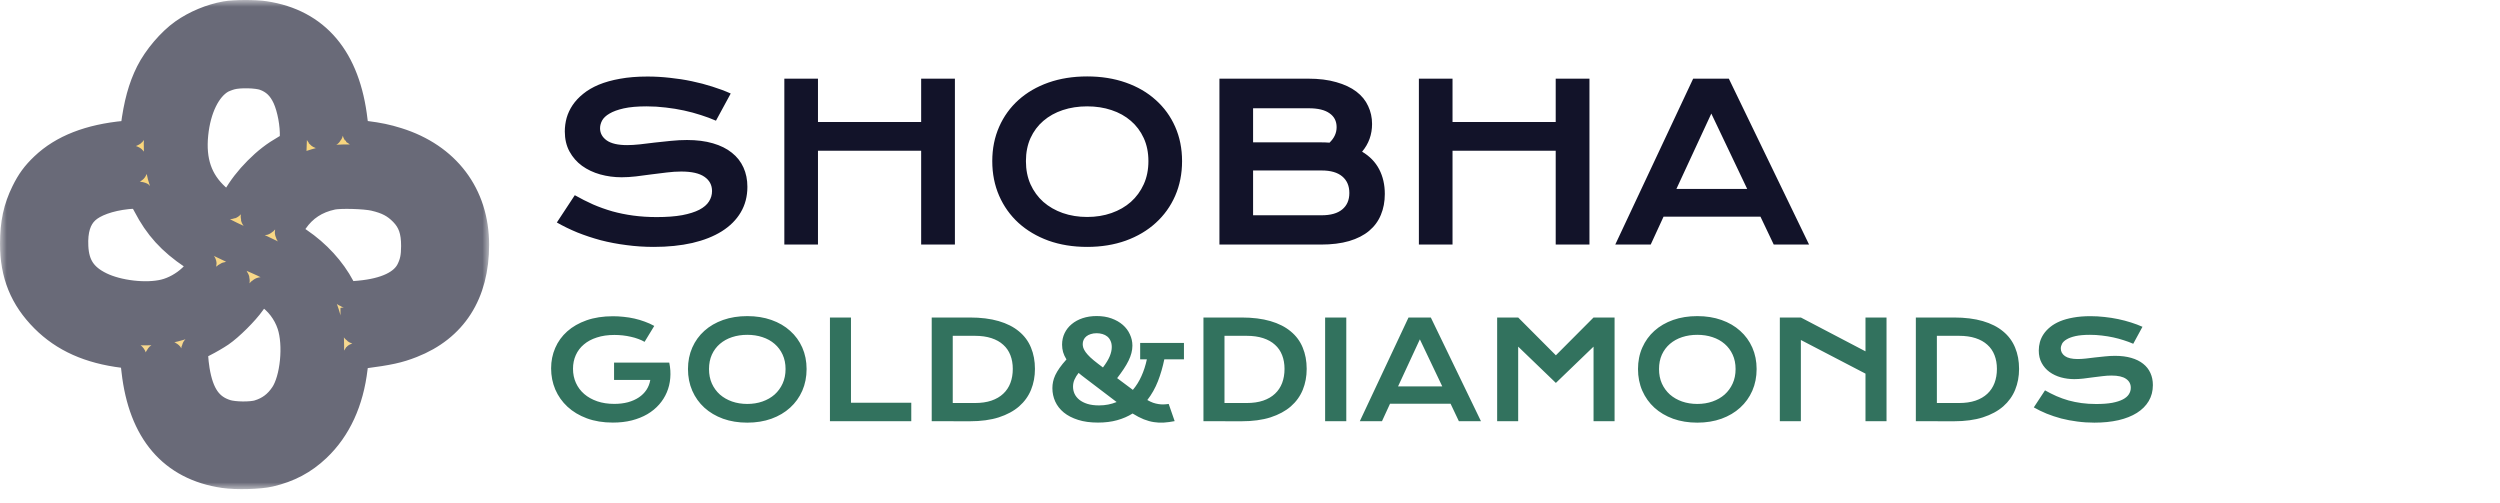<svg width="184" height="37" viewBox="0 0 184 37" fill="none" xmlns="http://www.w3.org/2000/svg">
<path d="M42.305 14.367C42.747 14.617 43.195 14.844 43.648 15.047C44.107 15.245 44.581 15.414 45.07 15.555C45.56 15.69 46.073 15.794 46.609 15.867C47.151 15.94 47.727 15.977 48.336 15.977C49.07 15.977 49.695 15.93 50.211 15.836C50.727 15.737 51.146 15.604 51.469 15.438C51.797 15.266 52.034 15.062 52.18 14.828C52.331 14.594 52.406 14.338 52.406 14.062C52.406 13.62 52.221 13.271 51.852 13.016C51.482 12.755 50.911 12.625 50.141 12.625C49.802 12.625 49.445 12.648 49.07 12.695C48.695 12.737 48.315 12.784 47.93 12.836C47.55 12.888 47.172 12.938 46.797 12.984C46.427 13.026 46.078 13.047 45.75 13.047C45.203 13.047 44.677 12.977 44.172 12.836C43.672 12.695 43.227 12.484 42.836 12.203C42.45 11.922 42.143 11.57 41.914 11.148C41.685 10.727 41.57 10.234 41.57 9.672C41.57 9.339 41.615 9.008 41.703 8.68C41.797 8.352 41.943 8.039 42.141 7.742C42.344 7.44 42.604 7.161 42.922 6.906C43.24 6.646 43.622 6.422 44.07 6.234C44.523 6.047 45.044 5.901 45.633 5.797C46.227 5.688 46.901 5.633 47.656 5.633C48.203 5.633 48.753 5.664 49.305 5.727C49.857 5.784 50.393 5.867 50.914 5.977C51.44 6.086 51.945 6.219 52.43 6.375C52.914 6.526 53.365 6.695 53.781 6.883L52.695 8.883C52.352 8.732 51.982 8.594 51.586 8.469C51.19 8.339 50.776 8.227 50.344 8.133C49.911 8.039 49.464 7.966 49 7.914C48.542 7.857 48.073 7.828 47.594 7.828C46.911 7.828 46.349 7.878 45.906 7.977C45.469 8.076 45.12 8.203 44.859 8.359C44.599 8.51 44.417 8.682 44.312 8.875C44.214 9.062 44.164 9.25 44.164 9.438C44.164 9.802 44.328 10.102 44.656 10.336C44.984 10.565 45.484 10.68 46.156 10.68C46.427 10.68 46.737 10.662 47.086 10.625C47.44 10.583 47.81 10.539 48.195 10.492C48.586 10.445 48.982 10.404 49.383 10.367C49.789 10.325 50.182 10.305 50.562 10.305C51.281 10.305 51.917 10.385 52.469 10.547C53.026 10.708 53.492 10.94 53.867 11.242C54.242 11.539 54.526 11.901 54.719 12.328C54.911 12.75 55.008 13.224 55.008 13.75C55.008 14.453 54.844 15.081 54.516 15.633C54.193 16.18 53.729 16.643 53.125 17.023C52.526 17.398 51.802 17.685 50.953 17.883C50.104 18.076 49.159 18.172 48.117 18.172C47.43 18.172 46.758 18.128 46.102 18.039C45.445 17.956 44.815 17.836 44.211 17.68C43.612 17.518 43.039 17.328 42.492 17.109C41.95 16.885 41.448 16.641 40.984 16.375L42.305 14.367ZM57.727 5.789H60.203V8.977H67.797V5.789H70.281V18H67.797V11.094H60.203V18H57.727V5.789ZM73.031 11.859C73.031 10.938 73.201 10.094 73.539 9.328C73.878 8.562 74.352 7.906 74.961 7.359C75.576 6.807 76.31 6.38 77.164 6.078C78.023 5.776 78.974 5.625 80.016 5.625C81.052 5.625 82 5.776 82.859 6.078C83.719 6.38 84.453 6.807 85.062 7.359C85.677 7.906 86.154 8.562 86.492 9.328C86.831 10.094 87 10.938 87 11.859C87 12.787 86.831 13.638 86.492 14.414C86.154 15.185 85.677 15.849 85.062 16.406C84.453 16.963 83.719 17.398 82.859 17.711C82 18.018 81.052 18.172 80.016 18.172C78.974 18.172 78.023 18.018 77.164 17.711C76.31 17.398 75.576 16.963 74.961 16.406C74.352 15.849 73.878 15.185 73.539 14.414C73.201 13.638 73.031 12.787 73.031 11.859ZM75.508 11.859C75.508 12.49 75.62 13.057 75.844 13.562C76.073 14.068 76.388 14.5 76.789 14.859C77.195 15.213 77.672 15.487 78.219 15.68C78.771 15.872 79.37 15.969 80.016 15.969C80.662 15.969 81.258 15.872 81.805 15.68C82.357 15.487 82.833 15.213 83.234 14.859C83.635 14.5 83.951 14.068 84.18 13.562C84.409 13.057 84.523 12.49 84.523 11.859C84.523 11.229 84.409 10.664 84.18 10.164C83.951 9.664 83.635 9.242 83.234 8.898C82.833 8.549 82.357 8.284 81.805 8.102C81.258 7.919 80.662 7.828 80.016 7.828C79.37 7.828 78.771 7.919 78.219 8.102C77.672 8.284 77.195 8.549 76.789 8.898C76.388 9.242 76.073 9.664 75.844 10.164C75.62 10.664 75.508 11.229 75.508 11.859ZM89.75 5.789H96.273C97.07 5.789 97.763 5.875 98.352 6.047C98.945 6.214 99.438 6.445 99.828 6.742C100.219 7.039 100.508 7.393 100.695 7.805C100.888 8.211 100.984 8.651 100.984 9.125C100.984 9.901 100.74 10.581 100.25 11.164C100.812 11.497 101.232 11.93 101.508 12.461C101.784 12.992 101.922 13.596 101.922 14.273C101.922 14.841 101.826 15.354 101.633 15.812C101.445 16.271 101.156 16.664 100.766 16.992C100.38 17.315 99.891 17.565 99.297 17.742C98.708 17.914 98.013 18 97.211 18H89.75V5.789ZM97.227 10.477C97.44 10.477 97.648 10.484 97.852 10.5C98.201 10.167 98.375 9.786 98.375 9.359C98.375 8.917 98.201 8.576 97.852 8.336C97.508 8.091 97.003 7.969 96.336 7.969H92.227V10.477H97.227ZM97.273 15.844C97.94 15.844 98.445 15.7 98.789 15.414C99.138 15.128 99.312 14.724 99.312 14.203C99.312 13.682 99.138 13.276 98.789 12.984C98.445 12.693 97.94 12.547 97.273 12.547H92.227V15.844H97.273ZM104.43 5.789H106.906V8.977H114.5V5.789H116.984V18H114.5V11.094H106.906V18H104.43V5.789ZM124.617 5.789H127.242L133.148 18H130.547L129.57 15.945H122.438L121.492 18H118.883L124.617 5.789ZM128.594 13.906L125.953 8.359L123.383 13.906H128.594Z" fill="#121329"/>
<path d="M40.562 27.113C40.562 26.576 40.662 26.075 40.864 25.609C41.066 25.141 41.361 24.734 41.748 24.389C42.135 24.044 42.611 23.772 43.174 23.573C43.74 23.375 44.388 23.275 45.117 23.275C45.381 23.275 45.645 23.29 45.908 23.319C46.175 23.345 46.437 23.388 46.694 23.446C46.955 23.505 47.207 23.58 47.451 23.671C47.699 23.759 47.933 23.865 48.154 23.988L47.441 25.16C47.308 25.082 47.157 25.012 46.987 24.95C46.818 24.885 46.636 24.831 46.44 24.789C46.248 24.744 46.048 24.709 45.84 24.686C45.635 24.664 45.428 24.652 45.22 24.652C44.738 24.652 44.308 24.714 43.931 24.838C43.553 24.958 43.234 25.129 42.974 25.351C42.713 25.569 42.515 25.831 42.378 26.137C42.241 26.443 42.173 26.778 42.173 27.143C42.173 27.52 42.245 27.867 42.388 28.183C42.531 28.498 42.734 28.77 42.998 28.998C43.262 29.226 43.581 29.405 43.955 29.535C44.329 29.662 44.748 29.726 45.21 29.726C45.578 29.726 45.915 29.685 46.221 29.604C46.527 29.519 46.794 29.4 47.022 29.247C47.249 29.094 47.435 28.91 47.578 28.695C47.721 28.477 47.816 28.233 47.861 27.963H45.195V26.689H49.253V26.693L49.258 26.689C49.339 27.079 49.364 27.46 49.331 27.831C49.302 28.199 49.217 28.547 49.077 28.876C48.94 29.201 48.752 29.501 48.511 29.774C48.27 30.048 47.982 30.284 47.647 30.482C47.311 30.678 46.93 30.831 46.504 30.941C46.078 31.049 45.61 31.102 45.102 31.102C44.393 31.102 43.757 30.998 43.193 30.79C42.633 30.582 42.158 30.297 41.768 29.936C41.377 29.574 41.078 29.151 40.869 28.666C40.664 28.181 40.562 27.663 40.562 27.113ZM50.635 27.162C50.635 26.586 50.741 26.059 50.952 25.58C51.164 25.102 51.46 24.691 51.841 24.35C52.225 24.005 52.684 23.738 53.218 23.549C53.755 23.36 54.349 23.266 55 23.266C55.648 23.266 56.24 23.36 56.777 23.549C57.315 23.738 57.773 24.005 58.154 24.35C58.538 24.691 58.836 25.102 59.048 25.58C59.259 26.059 59.365 26.586 59.365 27.162C59.365 27.741 59.259 28.274 59.048 28.759C58.836 29.241 58.538 29.656 58.154 30.004C57.773 30.352 57.315 30.624 56.777 30.819C56.24 31.011 55.648 31.107 55 31.107C54.349 31.107 53.755 31.011 53.218 30.819C52.684 30.624 52.225 30.352 51.841 30.004C51.46 29.656 51.164 29.241 50.952 28.759C50.741 28.274 50.635 27.741 50.635 27.162ZM52.183 27.162C52.183 27.556 52.253 27.911 52.393 28.227C52.536 28.542 52.733 28.812 52.983 29.037C53.237 29.259 53.535 29.429 53.877 29.55C54.222 29.67 54.596 29.73 55 29.73C55.404 29.73 55.776 29.67 56.118 29.55C56.463 29.429 56.761 29.259 57.012 29.037C57.262 28.812 57.459 28.542 57.602 28.227C57.746 27.911 57.817 27.556 57.817 27.162C57.817 26.768 57.746 26.415 57.602 26.102C57.459 25.79 57.262 25.526 57.012 25.311C56.761 25.093 56.463 24.927 56.118 24.814C55.776 24.7 55.404 24.643 55 24.643C54.596 24.643 54.222 24.7 53.877 24.814C53.535 24.927 53.237 25.093 52.983 25.311C52.733 25.526 52.536 25.79 52.393 26.102C52.253 26.415 52.183 26.768 52.183 27.162ZM61.084 23.368H62.632V29.643H67.07V31H61.084V23.368ZM68.574 23.368H71.372C72.189 23.368 72.899 23.456 73.501 23.632C74.103 23.808 74.601 24.06 74.995 24.389C75.392 24.714 75.687 25.111 75.879 25.58C76.074 26.046 76.172 26.57 76.172 27.152C76.172 27.706 76.076 28.218 75.884 28.69C75.692 29.159 75.399 29.566 75.005 29.911C74.611 30.253 74.113 30.521 73.511 30.717C72.909 30.909 72.199 31.005 71.382 31.005L68.574 31V23.368ZM71.753 29.662C72.215 29.662 72.62 29.604 72.969 29.486C73.317 29.366 73.607 29.197 73.838 28.979C74.072 28.76 74.248 28.497 74.365 28.188C74.482 27.878 74.541 27.533 74.541 27.152C74.541 26.778 74.482 26.441 74.365 26.142C74.248 25.839 74.072 25.583 73.838 25.375C73.607 25.163 73.317 25.001 72.969 24.887C72.62 24.773 72.215 24.716 71.753 24.716H70.122V29.662H71.753ZM77.456 28.568C77.456 28.409 77.472 28.251 77.505 28.095C77.537 27.939 77.593 27.776 77.671 27.606C77.752 27.437 77.858 27.26 77.988 27.074C78.122 26.885 78.289 26.679 78.491 26.454C78.377 26.269 78.294 26.088 78.242 25.912C78.193 25.733 78.169 25.551 78.169 25.365C78.169 25.059 78.231 24.778 78.355 24.52C78.478 24.263 78.652 24.042 78.877 23.856C79.102 23.668 79.37 23.521 79.683 23.417C79.995 23.313 80.34 23.261 80.718 23.261C81.121 23.261 81.484 23.319 81.807 23.436C82.132 23.554 82.409 23.712 82.637 23.91C82.865 24.109 83.039 24.341 83.159 24.608C83.283 24.872 83.345 25.15 83.345 25.443C83.345 25.622 83.32 25.803 83.272 25.985C83.226 26.164 83.156 26.352 83.061 26.547C82.967 26.739 82.85 26.941 82.71 27.152C82.57 27.364 82.407 27.59 82.222 27.831L83.379 28.695C83.63 28.399 83.84 28.062 84.009 27.685C84.181 27.304 84.315 26.892 84.409 26.449H83.916V25.238H87.139V26.449H85.693C85.579 27.009 85.423 27.545 85.225 28.056C85.026 28.564 84.766 29.026 84.443 29.442C84.593 29.527 84.735 29.594 84.868 29.643C85.005 29.688 85.137 29.721 85.264 29.74C85.391 29.76 85.514 29.768 85.635 29.765C85.758 29.761 85.885 29.75 86.016 29.73L86.455 30.995C86.175 31.05 85.912 31.086 85.664 31.102C85.42 31.119 85.176 31.107 84.932 31.068C84.691 31.033 84.442 30.964 84.185 30.863C83.931 30.762 83.656 30.619 83.359 30.434C83.021 30.645 82.642 30.81 82.222 30.927C81.805 31.044 81.335 31.102 80.811 31.102C80.254 31.102 79.766 31.036 79.346 30.902C78.926 30.769 78.576 30.588 78.296 30.36C78.016 30.129 77.806 29.861 77.666 29.555C77.526 29.245 77.456 28.917 77.456 28.568ZM81.177 27.045C81.411 26.736 81.577 26.462 81.675 26.225C81.776 25.984 81.826 25.756 81.826 25.541C81.826 25.362 81.795 25.209 81.733 25.082C81.675 24.952 81.595 24.846 81.494 24.765C81.393 24.683 81.274 24.623 81.138 24.584C81.004 24.545 80.863 24.525 80.713 24.525C80.55 24.525 80.405 24.547 80.278 24.589C80.151 24.628 80.044 24.683 79.956 24.755C79.868 24.826 79.801 24.911 79.756 25.009C79.71 25.106 79.688 25.212 79.688 25.326C79.688 25.411 79.702 25.502 79.731 25.6C79.764 25.694 79.821 25.8 79.902 25.917C79.987 26.034 80.103 26.163 80.249 26.303C80.399 26.443 80.589 26.601 80.82 26.776L81.177 27.045ZM78.975 28.461C78.975 28.643 79.012 28.817 79.087 28.983C79.165 29.149 79.282 29.296 79.439 29.423C79.598 29.55 79.796 29.651 80.034 29.726C80.275 29.8 80.558 29.838 80.884 29.838C81.125 29.838 81.353 29.817 81.567 29.774C81.782 29.732 81.987 29.67 82.183 29.589L79.8 27.777C79.725 27.722 79.653 27.667 79.585 27.611C79.517 27.556 79.45 27.501 79.385 27.445C79.255 27.608 79.154 27.773 79.082 27.939C79.01 28.101 78.975 28.275 78.975 28.461ZM88.574 23.368H91.372C92.189 23.368 92.899 23.456 93.501 23.632C94.103 23.808 94.601 24.06 94.995 24.389C95.392 24.714 95.687 25.111 95.879 25.58C96.074 26.046 96.172 26.57 96.172 27.152C96.172 27.706 96.076 28.218 95.884 28.69C95.692 29.159 95.399 29.566 95.005 29.911C94.611 30.253 94.113 30.521 93.511 30.717C92.909 30.909 92.199 31.005 91.382 31.005L88.574 31V23.368ZM91.753 29.662C92.215 29.662 92.62 29.604 92.969 29.486C93.317 29.366 93.607 29.197 93.838 28.979C94.072 28.76 94.248 28.497 94.365 28.188C94.482 27.878 94.541 27.533 94.541 27.152C94.541 26.778 94.482 26.441 94.365 26.142C94.248 25.839 94.072 25.583 93.838 25.375C93.607 25.163 93.317 25.001 92.969 24.887C92.62 24.773 92.215 24.716 91.753 24.716H90.122V29.662H91.753ZM97.529 23.368H99.087V31H97.529V23.368ZM103.667 23.368H105.308L108.999 31H107.373L106.763 29.716H102.305L101.714 31H100.083L103.667 23.368ZM106.152 28.441L104.502 24.975L102.896 28.441H106.152ZM110.19 23.368H111.738L114.512 26.151L117.285 23.368H118.833V31H117.285V25.512L114.512 28.183L111.738 25.512V31H110.19V23.368ZM120.557 27.162C120.557 26.586 120.662 26.059 120.874 25.58C121.086 25.102 121.382 24.691 121.763 24.35C122.147 24.005 122.606 23.738 123.14 23.549C123.677 23.36 124.271 23.266 124.922 23.266C125.57 23.266 126.162 23.36 126.699 23.549C127.236 23.738 127.695 24.005 128.076 24.35C128.46 24.691 128.758 25.102 128.97 25.58C129.181 26.059 129.287 26.586 129.287 27.162C129.287 27.741 129.181 28.274 128.97 28.759C128.758 29.241 128.46 29.656 128.076 30.004C127.695 30.352 127.236 30.624 126.699 30.819C126.162 31.011 125.57 31.107 124.922 31.107C124.271 31.107 123.677 31.011 123.14 30.819C122.606 30.624 122.147 30.352 121.763 30.004C121.382 29.656 121.086 29.241 120.874 28.759C120.662 28.274 120.557 27.741 120.557 27.162ZM122.104 27.162C122.104 27.556 122.174 27.911 122.314 28.227C122.458 28.542 122.655 28.812 122.905 29.037C123.159 29.259 123.457 29.429 123.799 29.55C124.144 29.67 124.518 29.73 124.922 29.73C125.326 29.73 125.698 29.67 126.04 29.55C126.385 29.429 126.683 29.259 126.934 29.037C127.184 28.812 127.381 28.542 127.524 28.227C127.668 27.911 127.739 27.556 127.739 27.162C127.739 26.768 127.668 26.415 127.524 26.102C127.381 25.79 127.184 25.526 126.934 25.311C126.683 25.093 126.385 24.927 126.04 24.814C125.698 24.7 125.326 24.643 124.922 24.643C124.518 24.643 124.144 24.7 123.799 24.814C123.457 24.927 123.159 25.093 122.905 25.311C122.655 25.526 122.458 25.79 122.314 26.102C122.174 26.415 122.104 26.768 122.104 27.162ZM130.996 23.368H132.544L137.3 25.858V23.368H138.848V31H137.3V27.499L132.544 25.023V31H130.996V23.368ZM141.006 23.368H143.804C144.621 23.368 145.33 23.456 145.933 23.632C146.535 23.808 147.033 24.06 147.427 24.389C147.824 24.714 148.118 25.111 148.311 25.58C148.506 26.046 148.604 26.57 148.604 27.152C148.604 27.706 148.507 28.218 148.315 28.69C148.123 29.159 147.83 29.566 147.437 29.911C147.043 30.253 146.545 30.521 145.942 30.717C145.34 30.909 144.631 31.005 143.813 31.005L141.006 31V23.368ZM144.185 29.662C144.647 29.662 145.052 29.604 145.4 29.486C145.749 29.366 146.038 29.197 146.27 28.979C146.504 28.76 146.68 28.497 146.797 28.188C146.914 27.878 146.973 27.533 146.973 27.152C146.973 26.778 146.914 26.441 146.797 26.142C146.68 25.839 146.504 25.583 146.27 25.375C146.038 25.163 145.749 25.001 145.4 24.887C145.052 24.773 144.647 24.716 144.185 24.716H142.554V29.662H144.185ZM150.513 28.73C150.789 28.886 151.069 29.027 151.353 29.154C151.639 29.278 151.935 29.384 152.241 29.472C152.547 29.556 152.868 29.621 153.203 29.667C153.542 29.713 153.901 29.735 154.282 29.735C154.741 29.735 155.132 29.706 155.454 29.648C155.776 29.586 156.038 29.503 156.24 29.398C156.445 29.291 156.593 29.164 156.685 29.018C156.779 28.871 156.826 28.712 156.826 28.539C156.826 28.262 156.711 28.044 156.479 27.885C156.248 27.722 155.892 27.641 155.41 27.641C155.199 27.641 154.976 27.655 154.741 27.685C154.507 27.711 154.269 27.74 154.028 27.773C153.791 27.805 153.555 27.836 153.32 27.865C153.089 27.891 152.871 27.904 152.666 27.904C152.324 27.904 151.995 27.86 151.68 27.773C151.367 27.685 151.089 27.553 150.845 27.377C150.604 27.201 150.412 26.981 150.269 26.718C150.125 26.454 150.054 26.146 150.054 25.795C150.054 25.587 150.081 25.38 150.137 25.175C150.195 24.97 150.286 24.774 150.41 24.589C150.537 24.4 150.7 24.226 150.898 24.066C151.097 23.904 151.336 23.764 151.616 23.646C151.899 23.529 152.225 23.438 152.593 23.373C152.964 23.305 153.385 23.27 153.857 23.27C154.199 23.27 154.543 23.29 154.888 23.329C155.233 23.365 155.568 23.417 155.894 23.485C156.222 23.554 156.538 23.637 156.841 23.734C157.144 23.829 157.425 23.935 157.686 24.052L157.007 25.302C156.792 25.207 156.561 25.121 156.313 25.043C156.066 24.962 155.807 24.892 155.537 24.833C155.267 24.774 154.987 24.729 154.697 24.696C154.411 24.66 154.118 24.643 153.818 24.643C153.392 24.643 153.04 24.674 152.764 24.735C152.49 24.797 152.272 24.877 152.109 24.975C151.947 25.069 151.833 25.176 151.768 25.297C151.706 25.414 151.675 25.531 151.675 25.648C151.675 25.876 151.777 26.064 151.982 26.21C152.188 26.353 152.5 26.425 152.92 26.425C153.089 26.425 153.283 26.413 153.501 26.391C153.722 26.365 153.953 26.337 154.194 26.308C154.438 26.278 154.686 26.252 154.937 26.23C155.19 26.203 155.436 26.19 155.674 26.19C156.123 26.19 156.52 26.241 156.865 26.342C157.214 26.443 157.505 26.588 157.739 26.776C157.974 26.962 158.151 27.188 158.271 27.455C158.392 27.719 158.452 28.015 158.452 28.344C158.452 28.783 158.35 29.175 158.145 29.52C157.943 29.862 157.653 30.152 157.275 30.39C156.901 30.624 156.449 30.803 155.918 30.927C155.387 31.047 154.797 31.107 154.146 31.107C153.716 31.107 153.296 31.08 152.886 31.024C152.476 30.972 152.082 30.898 151.704 30.8C151.33 30.699 150.972 30.58 150.63 30.443C150.291 30.303 149.977 30.15 149.688 29.984L150.513 28.73Z" fill="#32725E"/>
<mask id="path-2-outside-1_2067_1796" maskUnits="userSpaceOnUse" x="0" y="0" width="36" height="36" fill="black">
<rect fill="white" width="36" height="36"/>
<path fill-rule="evenodd" clip-rule="evenodd" d="M16.606 1.09C15.518 1.285 14.378 1.761 13.485 2.392C12.553 3.051 11.528 4.256 10.988 5.328C10.434 6.429 10.096 7.663 9.878 9.388C9.857 9.547 9.803 9.715 9.756 9.762C9.708 9.81 9.476 9.865 9.229 9.888C6.586 10.135 4.61 10.906 3.214 12.235C2.583 12.835 2.206 13.351 1.817 14.142C1.239 15.32 1.001 16.428 1 17.946C0.999 20.189 1.704 21.928 3.241 23.468C4.694 24.926 6.583 25.771 9.075 26.077C9.366 26.113 9.646 26.158 9.697 26.178C9.812 26.222 9.827 26.29 9.939 27.288C10.444 31.767 12.666 34.361 16.48 34.923C17.378 35.056 19.097 35.011 19.849 34.835C21.259 34.505 22.347 33.928 23.342 32.984C24.85 31.554 25.771 29.552 26.06 27.079C26.11 26.649 26.175 26.274 26.203 26.245C26.232 26.216 26.458 26.166 26.704 26.134C28.641 25.879 29.321 25.731 30.303 25.346C33.384 24.14 35.002 21.613 35 18.012C34.998 14.331 32.87 11.514 29.236 10.383C28.459 10.141 27.878 10.019 26.919 9.897C26.558 9.85 26.237 9.788 26.206 9.757C26.176 9.726 26.108 9.333 26.056 8.884C25.529 4.309 23.299 1.66 19.485 1.08C18.759 0.969 17.246 0.974 16.606 1.09ZM17.091 2.822C16.182 2.938 15.328 3.254 14.582 3.751C14.113 4.064 13.314 4.875 12.992 5.365C12.188 6.589 11.73 8.1 11.607 9.928C11.371 13.456 12.735 16.004 15.78 17.724C16.283 18.008 17.658 18.645 18.929 19.182C20.147 19.698 21.212 20.418 21.838 21.15C22.668 22.119 23.123 23.1 23.336 24.377C23.475 25.206 23.43 26.797 23.244 27.675C22.901 29.291 22.207 30.533 21.233 31.271C20.172 32.076 18.803 32.427 17.314 32.278C15.863 32.133 15.042 31.778 14.202 30.935C13.751 30.482 13.634 30.32 13.371 29.777C12.992 28.996 12.79 28.256 12.64 27.097C12.576 26.605 12.507 26.175 12.486 26.14C12.435 26.059 12.097 26.061 11.857 26.145C11.607 26.233 11.581 26.36 11.666 27.089C12.144 31.183 14.238 33.253 17.909 33.261C20.063 33.265 21.613 32.531 22.811 30.938C23.444 30.095 23.886 29.064 24.152 27.81C24.34 26.924 24.388 25.055 24.246 24.189C23.908 22.131 22.848 20.479 21.127 19.325C20.378 18.823 19.696 18.473 18.303 17.878C16.354 17.045 15.566 16.582 14.673 15.744C13.204 14.366 12.556 12.816 12.557 10.68C12.558 8.225 13.271 6.268 14.632 4.985C15.55 4.12 16.631 3.708 18 3.704C20.812 3.694 22.526 5.093 23.154 7.908C23.233 8.263 23.326 8.838 23.361 9.186C23.396 9.533 23.456 9.855 23.493 9.9C23.575 9.999 23.732 10.003 24.033 9.913C24.32 9.826 24.347 9.718 24.266 8.949C24.128 7.634 23.713 6.259 23.179 5.348C22.87 4.822 21.97 3.907 21.47 3.612C20.314 2.93 18.63 2.626 17.091 2.822ZM17.006 5.607C16.759 5.674 16.432 5.802 16.279 5.891C15.253 6.49 14.518 7.992 14.328 9.877C14.129 11.854 14.634 13.324 15.916 14.497C16.395 14.934 16.808 15.185 16.957 15.128C17.01 15.107 17.183 14.866 17.34 14.593C17.766 13.852 18.285 13.18 18.935 12.527C19.609 11.85 20.199 11.394 21.002 10.932L21.576 10.601L21.594 10.094C21.627 9.173 21.403 7.965 21.057 7.199C20.7 6.412 20.195 5.927 19.455 5.663C18.911 5.469 17.625 5.44 17.006 5.607ZM24.433 11.69C22.786 11.902 21.311 12.623 20.2 13.757C19.726 14.24 18.878 15.441 18.75 15.81C18.686 15.993 18.692 16.022 18.825 16.124C18.904 16.186 19.065 16.265 19.182 16.299C19.376 16.355 19.405 16.346 19.53 16.193C19.605 16.101 19.764 15.86 19.883 15.657C20.528 14.555 21.636 13.593 22.867 13.063C24.319 12.44 26.384 12.378 28.334 12.901C28.985 13.076 30.048 13.616 30.531 14.018C31.361 14.709 31.939 15.679 32.16 16.754C32.325 17.557 32.295 18.982 32.096 19.731C31.873 20.575 31.532 21.177 30.942 21.771C30.496 22.22 30.334 22.337 29.788 22.606C28.997 22.995 28.346 23.182 27.334 23.312C26.9 23.367 26.436 23.432 26.303 23.456L26.061 23.499L26.062 23.839C26.064 24.355 26.127 24.401 26.765 24.353C28.012 24.259 29.259 23.941 30.182 23.481C31.239 22.955 32.095 22.118 32.578 21.138C33.03 20.22 33.187 19.533 33.224 18.303C33.251 17.433 33.238 17.217 33.123 16.663C32.884 15.502 32.474 14.689 31.741 13.92C30.792 12.924 29.724 12.316 28.278 11.947C27.158 11.662 25.509 11.552 24.433 11.69ZM8.466 11.778C6.251 12.101 4.639 12.982 3.73 14.366C3.055 15.392 2.791 16.419 2.797 18C2.8 18.883 2.819 19.073 2.961 19.609C3.703 22.415 6.062 24.064 9.788 24.381C11.954 24.565 13.927 24.072 15.364 22.987C16.136 22.404 17.338 21.021 17.378 20.67C17.39 20.569 17.337 20.49 17.188 20.388C16.823 20.138 16.698 20.185 16.236 20.748C14.531 22.828 12.587 23.645 9.89 23.415C8.184 23.27 6.863 22.843 5.818 22.1C5.348 21.766 4.601 20.974 4.341 20.533C3.497 19.103 3.475 16.871 4.291 15.298C4.621 14.662 5.251 13.997 5.891 13.61C6.71 13.115 7.975 12.735 9.182 12.621C9.823 12.561 9.909 12.519 9.909 12.27C9.909 12.157 9.879 11.979 9.842 11.873C9.777 11.686 9.769 11.682 9.403 11.689C9.198 11.692 8.776 11.732 8.466 11.778ZM9.363 14.397C8.027 14.541 6.911 14.943 6.326 15.492C5.711 16.067 5.442 16.936 5.502 18.15C5.569 19.542 6.132 20.392 7.398 21.012C8.681 21.641 10.745 21.879 12.091 21.553C12.794 21.383 13.533 20.975 14.094 20.447C14.602 19.968 14.939 19.561 14.939 19.426C14.939 19.385 14.592 19.118 14.167 18.832C12.576 17.761 11.604 16.692 10.78 15.105C10.591 14.742 10.407 14.426 10.37 14.401C10.303 14.357 9.762 14.354 9.363 14.397ZM24.455 14.442C23.256 14.696 22.342 15.295 21.674 16.263C21.501 16.515 21.32 16.813 21.273 16.926C21.169 17.176 21.178 17.186 22.011 17.751C23.339 18.652 24.44 19.855 25.123 21.149C25.429 21.729 25.462 21.742 26.426 21.655C28.401 21.476 29.681 20.865 30.166 19.869C30.428 19.331 30.518 18.891 30.521 18.118C30.527 16.99 30.274 16.269 29.648 15.631C29.079 15.052 28.504 14.75 27.546 14.528C26.861 14.37 25.032 14.319 24.455 14.442ZM19.052 21.568C18.969 21.66 18.739 21.968 18.541 22.251C18.058 22.945 16.92 24.077 16.242 24.538C15.942 24.742 15.39 25.063 15.015 25.251C14.257 25.632 14.302 25.563 14.328 26.291C14.335 26.491 14.383 26.915 14.434 27.233C14.734 29.065 15.4 30.014 16.664 30.406C17.237 30.584 18.482 30.597 19.028 30.43C19.823 30.187 20.408 29.747 20.88 29.039C21.63 27.914 21.881 25.378 21.389 23.899C21.081 22.973 20.464 22.166 19.671 21.652C19.458 21.514 19.266 21.401 19.244 21.401C19.223 21.401 19.136 21.476 19.052 21.568Z"/>
</mask>
<path fill-rule="evenodd" clip-rule="evenodd" d="M16.606 1.09C15.518 1.285 14.378 1.761 13.485 2.392C12.553 3.051 11.528 4.256 10.988 5.328C10.434 6.429 10.096 7.663 9.878 9.388C9.857 9.547 9.803 9.715 9.756 9.762C9.708 9.81 9.476 9.865 9.229 9.888C6.586 10.135 4.61 10.906 3.214 12.235C2.583 12.835 2.206 13.351 1.817 14.142C1.239 15.32 1.001 16.428 1 17.946C0.999 20.189 1.704 21.928 3.241 23.468C4.694 24.926 6.583 25.771 9.075 26.077C9.366 26.113 9.646 26.158 9.697 26.178C9.812 26.222 9.827 26.29 9.939 27.288C10.444 31.767 12.666 34.361 16.48 34.923C17.378 35.056 19.097 35.011 19.849 34.835C21.259 34.505 22.347 33.928 23.342 32.984C24.85 31.554 25.771 29.552 26.06 27.079C26.11 26.649 26.175 26.274 26.203 26.245C26.232 26.216 26.458 26.166 26.704 26.134C28.641 25.879 29.321 25.731 30.303 25.346C33.384 24.14 35.002 21.613 35 18.012C34.998 14.331 32.87 11.514 29.236 10.383C28.459 10.141 27.878 10.019 26.919 9.897C26.558 9.85 26.237 9.788 26.206 9.757C26.176 9.726 26.108 9.333 26.056 8.884C25.529 4.309 23.299 1.66 19.485 1.08C18.759 0.969 17.246 0.974 16.606 1.09ZM17.091 2.822C16.182 2.938 15.328 3.254 14.582 3.751C14.113 4.064 13.314 4.875 12.992 5.365C12.188 6.589 11.73 8.1 11.607 9.928C11.371 13.456 12.735 16.004 15.78 17.724C16.283 18.008 17.658 18.645 18.929 19.182C20.147 19.698 21.212 20.418 21.838 21.15C22.668 22.119 23.123 23.1 23.336 24.377C23.475 25.206 23.43 26.797 23.244 27.675C22.901 29.291 22.207 30.533 21.233 31.271C20.172 32.076 18.803 32.427 17.314 32.278C15.863 32.133 15.042 31.778 14.202 30.935C13.751 30.482 13.634 30.32 13.371 29.777C12.992 28.996 12.79 28.256 12.64 27.097C12.576 26.605 12.507 26.175 12.486 26.14C12.435 26.059 12.097 26.061 11.857 26.145C11.607 26.233 11.581 26.36 11.666 27.089C12.144 31.183 14.238 33.253 17.909 33.261C20.063 33.265 21.613 32.531 22.811 30.938C23.444 30.095 23.886 29.064 24.152 27.81C24.34 26.924 24.388 25.055 24.246 24.189C23.908 22.131 22.848 20.479 21.127 19.325C20.378 18.823 19.696 18.473 18.303 17.878C16.354 17.045 15.566 16.582 14.673 15.744C13.204 14.366 12.556 12.816 12.557 10.68C12.558 8.225 13.271 6.268 14.632 4.985C15.55 4.12 16.631 3.708 18 3.704C20.812 3.694 22.526 5.093 23.154 7.908C23.233 8.263 23.326 8.838 23.361 9.186C23.396 9.533 23.456 9.855 23.493 9.9C23.575 9.999 23.732 10.003 24.033 9.913C24.32 9.826 24.347 9.718 24.266 8.949C24.128 7.634 23.713 6.259 23.179 5.348C22.87 4.822 21.97 3.907 21.47 3.612C20.314 2.93 18.63 2.626 17.091 2.822ZM17.006 5.607C16.759 5.674 16.432 5.802 16.279 5.891C15.253 6.49 14.518 7.992 14.328 9.877C14.129 11.854 14.634 13.324 15.916 14.497C16.395 14.934 16.808 15.185 16.957 15.128C17.01 15.107 17.183 14.866 17.34 14.593C17.766 13.852 18.285 13.18 18.935 12.527C19.609 11.85 20.199 11.394 21.002 10.932L21.576 10.601L21.594 10.094C21.627 9.173 21.403 7.965 21.057 7.199C20.7 6.412 20.195 5.927 19.455 5.663C18.911 5.469 17.625 5.44 17.006 5.607ZM24.433 11.69C22.786 11.902 21.311 12.623 20.2 13.757C19.726 14.24 18.878 15.441 18.75 15.81C18.686 15.993 18.692 16.022 18.825 16.124C18.904 16.186 19.065 16.265 19.182 16.299C19.376 16.355 19.405 16.346 19.53 16.193C19.605 16.101 19.764 15.86 19.883 15.657C20.528 14.555 21.636 13.593 22.867 13.063C24.319 12.44 26.384 12.378 28.334 12.901C28.985 13.076 30.048 13.616 30.531 14.018C31.361 14.709 31.939 15.679 32.16 16.754C32.325 17.557 32.295 18.982 32.096 19.731C31.873 20.575 31.532 21.177 30.942 21.771C30.496 22.22 30.334 22.337 29.788 22.606C28.997 22.995 28.346 23.182 27.334 23.312C26.9 23.367 26.436 23.432 26.303 23.456L26.061 23.499L26.062 23.839C26.064 24.355 26.127 24.401 26.765 24.353C28.012 24.259 29.259 23.941 30.182 23.481C31.239 22.955 32.095 22.118 32.578 21.138C33.03 20.22 33.187 19.533 33.224 18.303C33.251 17.433 33.238 17.217 33.123 16.663C32.884 15.502 32.474 14.689 31.741 13.92C30.792 12.924 29.724 12.316 28.278 11.947C27.158 11.662 25.509 11.552 24.433 11.69ZM8.466 11.778C6.251 12.101 4.639 12.982 3.73 14.366C3.055 15.392 2.791 16.419 2.797 18C2.8 18.883 2.819 19.073 2.961 19.609C3.703 22.415 6.062 24.064 9.788 24.381C11.954 24.565 13.927 24.072 15.364 22.987C16.136 22.404 17.338 21.021 17.378 20.67C17.39 20.569 17.337 20.49 17.188 20.388C16.823 20.138 16.698 20.185 16.236 20.748C14.531 22.828 12.587 23.645 9.89 23.415C8.184 23.27 6.863 22.843 5.818 22.1C5.348 21.766 4.601 20.974 4.341 20.533C3.497 19.103 3.475 16.871 4.291 15.298C4.621 14.662 5.251 13.997 5.891 13.61C6.71 13.115 7.975 12.735 9.182 12.621C9.823 12.561 9.909 12.519 9.909 12.27C9.909 12.157 9.879 11.979 9.842 11.873C9.777 11.686 9.769 11.682 9.403 11.689C9.198 11.692 8.776 11.732 8.466 11.778ZM9.363 14.397C8.027 14.541 6.911 14.943 6.326 15.492C5.711 16.067 5.442 16.936 5.502 18.15C5.569 19.542 6.132 20.392 7.398 21.012C8.681 21.641 10.745 21.879 12.091 21.553C12.794 21.383 13.533 20.975 14.094 20.447C14.602 19.968 14.939 19.561 14.939 19.426C14.939 19.385 14.592 19.118 14.167 18.832C12.576 17.761 11.604 16.692 10.78 15.105C10.591 14.742 10.407 14.426 10.37 14.401C10.303 14.357 9.762 14.354 9.363 14.397ZM24.455 14.442C23.256 14.696 22.342 15.295 21.674 16.263C21.501 16.515 21.32 16.813 21.273 16.926C21.169 17.176 21.178 17.186 22.011 17.751C23.339 18.652 24.44 19.855 25.123 21.149C25.429 21.729 25.462 21.742 26.426 21.655C28.401 21.476 29.681 20.865 30.166 19.869C30.428 19.331 30.518 18.891 30.521 18.118C30.527 16.99 30.274 16.269 29.648 15.631C29.079 15.052 28.504 14.75 27.546 14.528C26.861 14.37 25.032 14.319 24.455 14.442ZM19.052 21.568C18.969 21.66 18.739 21.968 18.541 22.251C18.058 22.945 16.92 24.077 16.242 24.538C15.942 24.742 15.39 25.063 15.015 25.251C14.257 25.632 14.302 25.563 14.328 26.291C14.335 26.491 14.383 26.915 14.434 27.233C14.734 29.065 15.4 30.014 16.664 30.406C17.237 30.584 18.482 30.597 19.028 30.43C19.823 30.187 20.408 29.747 20.88 29.039C21.63 27.914 21.881 25.378 21.389 23.899C21.081 22.973 20.464 22.166 19.671 21.652C19.458 21.514 19.266 21.401 19.244 21.401C19.223 21.401 19.136 21.476 19.052 21.568Z" fill="url(#paint0_linear_2067_1796)"/>
<path fill-rule="evenodd" clip-rule="evenodd" d="M16.606 1.09C15.518 1.285 14.378 1.761 13.485 2.392C12.553 3.051 11.528 4.256 10.988 5.328C10.434 6.429 10.096 7.663 9.878 9.388C9.857 9.547 9.803 9.715 9.756 9.762C9.708 9.81 9.476 9.865 9.229 9.888C6.586 10.135 4.61 10.906 3.214 12.235C2.583 12.835 2.206 13.351 1.817 14.142C1.239 15.32 1.001 16.428 1 17.946C0.999 20.189 1.704 21.928 3.241 23.468C4.694 24.926 6.583 25.771 9.075 26.077C9.366 26.113 9.646 26.158 9.697 26.178C9.812 26.222 9.827 26.29 9.939 27.288C10.444 31.767 12.666 34.361 16.48 34.923C17.378 35.056 19.097 35.011 19.849 34.835C21.259 34.505 22.347 33.928 23.342 32.984C24.85 31.554 25.771 29.552 26.06 27.079C26.11 26.649 26.175 26.274 26.203 26.245C26.232 26.216 26.458 26.166 26.704 26.134C28.641 25.879 29.321 25.731 30.303 25.346C33.384 24.14 35.002 21.613 35 18.012C34.998 14.331 32.87 11.514 29.236 10.383C28.459 10.141 27.878 10.019 26.919 9.897C26.558 9.85 26.237 9.788 26.206 9.757C26.176 9.726 26.108 9.333 26.056 8.884C25.529 4.309 23.299 1.66 19.485 1.08C18.759 0.969 17.246 0.974 16.606 1.09ZM17.091 2.822C16.182 2.938 15.328 3.254 14.582 3.751C14.113 4.064 13.314 4.875 12.992 5.365C12.188 6.589 11.73 8.1 11.607 9.928C11.371 13.456 12.735 16.004 15.78 17.724C16.283 18.008 17.658 18.645 18.929 19.182C20.147 19.698 21.212 20.418 21.838 21.15C22.668 22.119 23.123 23.1 23.336 24.377C23.475 25.206 23.43 26.797 23.244 27.675C22.901 29.291 22.207 30.533 21.233 31.271C20.172 32.076 18.803 32.427 17.314 32.278C15.863 32.133 15.042 31.778 14.202 30.935C13.751 30.482 13.634 30.32 13.371 29.777C12.992 28.996 12.79 28.256 12.64 27.097C12.576 26.605 12.507 26.175 12.486 26.14C12.435 26.059 12.097 26.061 11.857 26.145C11.607 26.233 11.581 26.36 11.666 27.089C12.144 31.183 14.238 33.253 17.909 33.261C20.063 33.265 21.613 32.531 22.811 30.938C23.444 30.095 23.886 29.064 24.152 27.81C24.34 26.924 24.388 25.055 24.246 24.189C23.908 22.131 22.848 20.479 21.127 19.325C20.378 18.823 19.696 18.473 18.303 17.878C16.354 17.045 15.566 16.582 14.673 15.744C13.204 14.366 12.556 12.816 12.557 10.68C12.558 8.225 13.271 6.268 14.632 4.985C15.55 4.12 16.631 3.708 18 3.704C20.812 3.694 22.526 5.093 23.154 7.908C23.233 8.263 23.326 8.838 23.361 9.186C23.396 9.533 23.456 9.855 23.493 9.9C23.575 9.999 23.732 10.003 24.033 9.913C24.32 9.826 24.347 9.718 24.266 8.949C24.128 7.634 23.713 6.259 23.179 5.348C22.87 4.822 21.97 3.907 21.47 3.612C20.314 2.93 18.63 2.626 17.091 2.822ZM17.006 5.607C16.759 5.674 16.432 5.802 16.279 5.891C15.253 6.49 14.518 7.992 14.328 9.877C14.129 11.854 14.634 13.324 15.916 14.497C16.395 14.934 16.808 15.185 16.957 15.128C17.01 15.107 17.183 14.866 17.34 14.593C17.766 13.852 18.285 13.18 18.935 12.527C19.609 11.85 20.199 11.394 21.002 10.932L21.576 10.601L21.594 10.094C21.627 9.173 21.403 7.965 21.057 7.199C20.7 6.412 20.195 5.927 19.455 5.663C18.911 5.469 17.625 5.44 17.006 5.607ZM24.433 11.69C22.786 11.902 21.311 12.623 20.2 13.757C19.726 14.24 18.878 15.441 18.75 15.81C18.686 15.993 18.692 16.022 18.825 16.124C18.904 16.186 19.065 16.265 19.182 16.299C19.376 16.355 19.405 16.346 19.53 16.193C19.605 16.101 19.764 15.86 19.883 15.657C20.528 14.555 21.636 13.593 22.867 13.063C24.319 12.44 26.384 12.378 28.334 12.901C28.985 13.076 30.048 13.616 30.531 14.018C31.361 14.709 31.939 15.679 32.16 16.754C32.325 17.557 32.295 18.982 32.096 19.731C31.873 20.575 31.532 21.177 30.942 21.771C30.496 22.22 30.334 22.337 29.788 22.606C28.997 22.995 28.346 23.182 27.334 23.312C26.9 23.367 26.436 23.432 26.303 23.456L26.061 23.499L26.062 23.839C26.064 24.355 26.127 24.401 26.765 24.353C28.012 24.259 29.259 23.941 30.182 23.481C31.239 22.955 32.095 22.118 32.578 21.138C33.03 20.22 33.187 19.533 33.224 18.303C33.251 17.433 33.238 17.217 33.123 16.663C32.884 15.502 32.474 14.689 31.741 13.92C30.792 12.924 29.724 12.316 28.278 11.947C27.158 11.662 25.509 11.552 24.433 11.69ZM8.466 11.778C6.251 12.101 4.639 12.982 3.73 14.366C3.055 15.392 2.791 16.419 2.797 18C2.8 18.883 2.819 19.073 2.961 19.609C3.703 22.415 6.062 24.064 9.788 24.381C11.954 24.565 13.927 24.072 15.364 22.987C16.136 22.404 17.338 21.021 17.378 20.67C17.39 20.569 17.337 20.49 17.188 20.388C16.823 20.138 16.698 20.185 16.236 20.748C14.531 22.828 12.587 23.645 9.89 23.415C8.184 23.27 6.863 22.843 5.818 22.1C5.348 21.766 4.601 20.974 4.341 20.533C3.497 19.103 3.475 16.871 4.291 15.298C4.621 14.662 5.251 13.997 5.891 13.61C6.71 13.115 7.975 12.735 9.182 12.621C9.823 12.561 9.909 12.519 9.909 12.27C9.909 12.157 9.879 11.979 9.842 11.873C9.777 11.686 9.769 11.682 9.403 11.689C9.198 11.692 8.776 11.732 8.466 11.778ZM9.363 14.397C8.027 14.541 6.911 14.943 6.326 15.492C5.711 16.067 5.442 16.936 5.502 18.15C5.569 19.542 6.132 20.392 7.398 21.012C8.681 21.641 10.745 21.879 12.091 21.553C12.794 21.383 13.533 20.975 14.094 20.447C14.602 19.968 14.939 19.561 14.939 19.426C14.939 19.385 14.592 19.118 14.167 18.832C12.576 17.761 11.604 16.692 10.78 15.105C10.591 14.742 10.407 14.426 10.37 14.401C10.303 14.357 9.762 14.354 9.363 14.397ZM24.455 14.442C23.256 14.696 22.342 15.295 21.674 16.263C21.501 16.515 21.32 16.813 21.273 16.926C21.169 17.176 21.178 17.186 22.011 17.751C23.339 18.652 24.44 19.855 25.123 21.149C25.429 21.729 25.462 21.742 26.426 21.655C28.401 21.476 29.681 20.865 30.166 19.869C30.428 19.331 30.518 18.891 30.521 18.118C30.527 16.99 30.274 16.269 29.648 15.631C29.079 15.052 28.504 14.75 27.546 14.528C26.861 14.37 25.032 14.319 24.455 14.442ZM19.052 21.568C18.969 21.66 18.739 21.968 18.541 22.251C18.058 22.945 16.92 24.077 16.242 24.538C15.942 24.742 15.39 25.063 15.015 25.251C14.257 25.632 14.302 25.563 14.328 26.291C14.335 26.491 14.383 26.915 14.434 27.233C14.734 29.065 15.4 30.014 16.664 30.406C17.237 30.584 18.482 30.597 19.028 30.43C19.823 30.187 20.408 29.747 20.88 29.039C21.63 27.914 21.881 25.378 21.389 23.899C21.081 22.973 20.464 22.166 19.671 21.652C19.458 21.514 19.266 21.401 19.244 21.401C19.223 21.401 19.136 21.476 19.052 21.568Z" stroke="#696A78" stroke-width="2" mask="url(#path-2-outside-1_2067_1796)"/>
<defs>
<linearGradient id="paint0_linear_2067_1796" x1="4.923" y1="-20.795" x2="18.565" y2="55.464" gradientUnits="userSpaceOnUse">
<stop stop-color="#FFD053"/>
<stop offset="1" stop-color="#F2DEB4"/>
</linearGradient>
</defs>
</svg>
